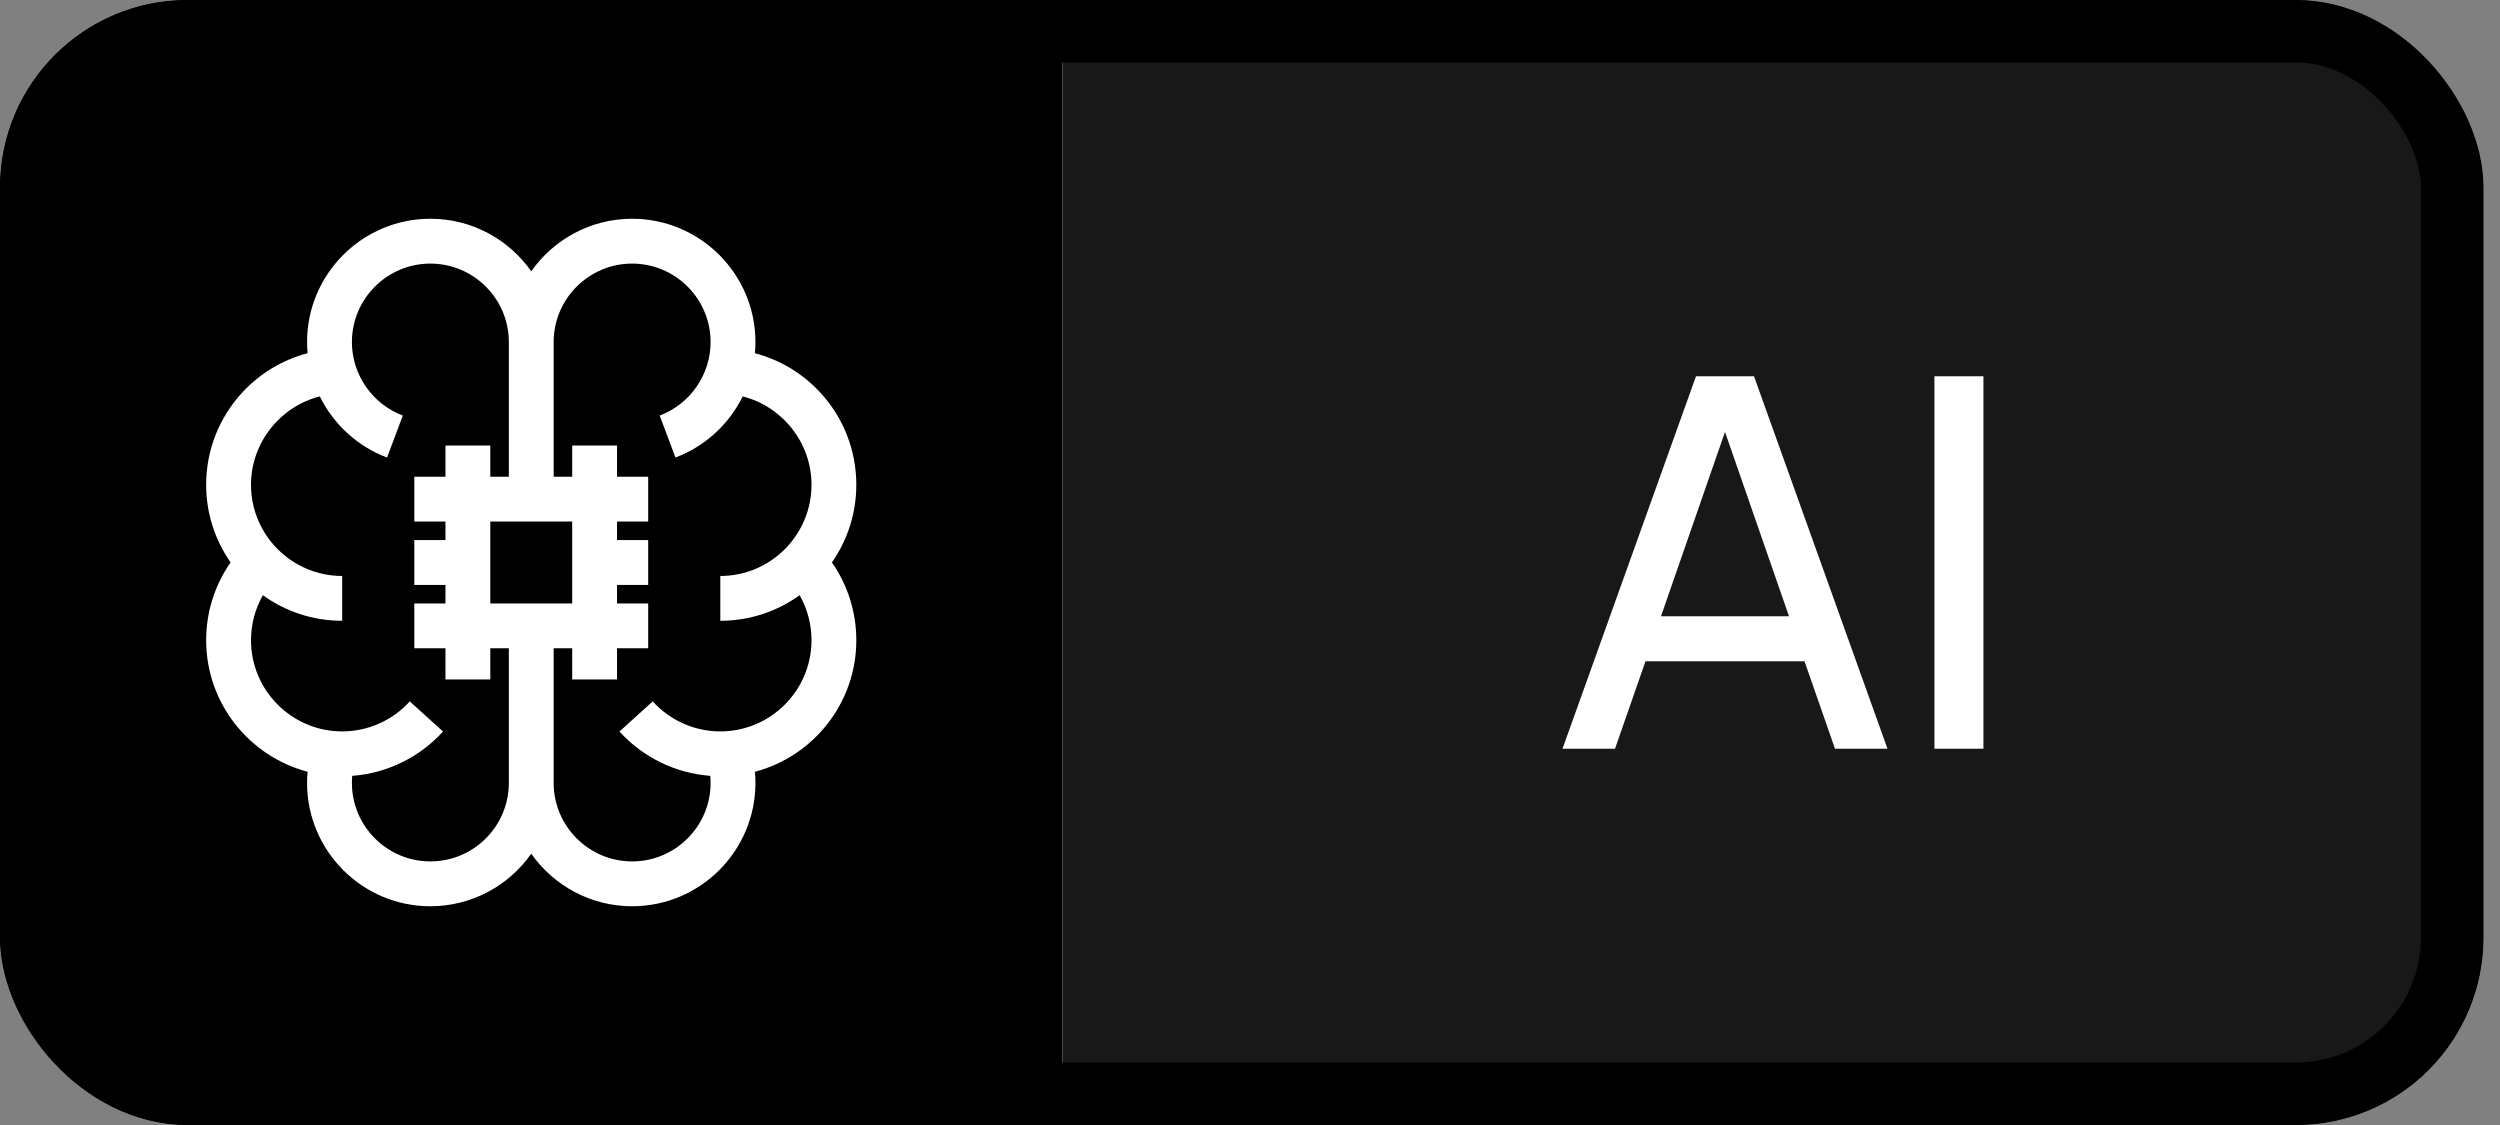 <svg width="80" height="36" viewBox="0 0 80 36" fill="none" xmlns="http://www.w3.org/2000/svg">
<rect x="0" y="0" width="80" height="36" fill="#808080" stroke="none"/>
<g clip-path="url(#clip0_9_14)">
<rect width="79.47" height="36" rx="6" fill="white"/>
<rect width="34" height="36" fill="black"/>
<g clip-path="url(#clip1_9_14)">
<path d="M27.402 15.513C27.402 14.406 26.987 13.351 26.231 12.543C25.664 11.935 24.946 11.51 24.157 11.303C24.168 11.185 24.174 11.066 24.174 10.946C24.174 8.77 22.404 7 20.228 7C18.895 7 17.715 7.666 17 8.681C16.285 7.666 15.105 7 13.772 7C11.596 7 9.826 8.77 9.826 10.946C9.826 11.066 9.832 11.185 9.843 11.303C9.054 11.509 8.336 11.935 7.769 12.543C7.013 13.351 6.597 14.406 6.597 15.513C6.597 16.436 6.887 17.293 7.379 17.998C6.872 18.724 6.597 19.588 6.597 20.487C6.597 22.504 7.977 24.205 9.843 24.696C9.832 24.815 9.826 24.934 9.826 25.054C9.826 27.23 11.596 29 13.771 29C15.105 29 16.285 28.334 17 27.319C17.715 28.334 18.895 29 20.228 29C22.404 29 24.174 27.23 24.174 25.054C24.174 24.934 24.168 24.815 24.157 24.697C26.023 24.205 27.402 22.504 27.402 20.487C27.402 19.588 27.128 18.724 26.621 17.998C27.113 17.293 27.402 16.436 27.402 15.513ZM16.283 21.742V25.054C16.283 26.439 15.156 27.565 13.772 27.565C12.387 27.565 11.261 26.439 11.261 25.054C11.261 24.978 11.264 24.902 11.271 24.827C12.38 24.745 13.425 24.238 14.177 23.408L13.113 22.445C12.561 23.055 11.772 23.405 10.95 23.405C9.341 23.405 8.032 22.096 8.032 20.487C8.032 19.976 8.164 19.482 8.412 19.047C9.127 19.562 10.004 19.865 10.95 19.865V18.431C9.341 18.431 8.032 17.122 8.032 15.513C8.032 14.164 8.966 13.007 10.233 12.685C10.67 13.569 11.43 14.283 12.386 14.641L12.89 13.298C11.915 12.932 11.261 11.987 11.261 10.946C11.261 9.561 12.387 8.435 13.772 8.435C15.156 8.435 16.283 9.561 16.283 10.946V14.258V15.255H15.69V14.258H14.255V15.255H13.258V16.69H14.255V17.283H13.258V18.717H14.255V19.31H13.258V20.745H14.255V21.742H15.69V20.745H16.283V21.742ZM15.69 19.31V16.69H18.31V19.31H15.69ZM25.588 19.047C25.836 19.482 25.968 19.976 25.968 20.487C25.968 22.096 24.659 23.405 23.05 23.405C22.228 23.405 21.439 23.055 20.887 22.445L19.823 23.408C20.575 24.238 21.62 24.745 22.729 24.827C22.736 24.902 22.739 24.978 22.739 25.054C22.739 26.439 21.613 27.565 20.228 27.565C18.844 27.565 17.717 26.439 17.717 25.054V21.742V20.745H18.31V21.742H19.745V20.745H20.742V19.31H19.745V18.718H20.742V17.283H19.745V16.69H20.742V15.255H19.745V14.258H18.31V15.255H17.717V14.258V10.946C17.717 9.561 18.844 8.435 20.228 8.435C21.613 8.435 22.739 9.561 22.739 10.946C22.739 11.987 22.085 12.932 21.11 13.298L21.614 14.641C22.57 14.282 23.33 13.569 23.767 12.685C25.034 13.007 25.968 14.164 25.968 15.513C25.968 17.122 24.659 18.431 23.05 18.431V19.865C23.997 19.865 24.873 19.562 25.588 19.047Z" fill="white"/>
</g>
<rect width="45.47" height="36" transform="translate(34)" fill="#181818"/>
<path d="M61.902 23.96V12.04H63.47V23.96H61.902Z" fill="white"/>
<path d="M50 23.96L54.272 12.04H56.128L60.4 23.96H58.72L57.744 21.16H52.656L51.68 23.96H50ZM53.152 19.72H57.248L54.976 13.176H55.424L53.152 19.72Z" fill="white"/>
</g>
<rect x="1" y="1" width="77.47" height="34" rx="5" stroke="black" stroke-width="2"/>
<defs>
<clipPath id="clip0_9_14">
<rect width="79.47" height="36" rx="6" fill="white"/>
</clipPath>
<clipPath id="clip1_9_14">
<rect width="22" height="22" fill="white" transform="translate(6 7)"/>
</clipPath>
</defs>
</svg>
